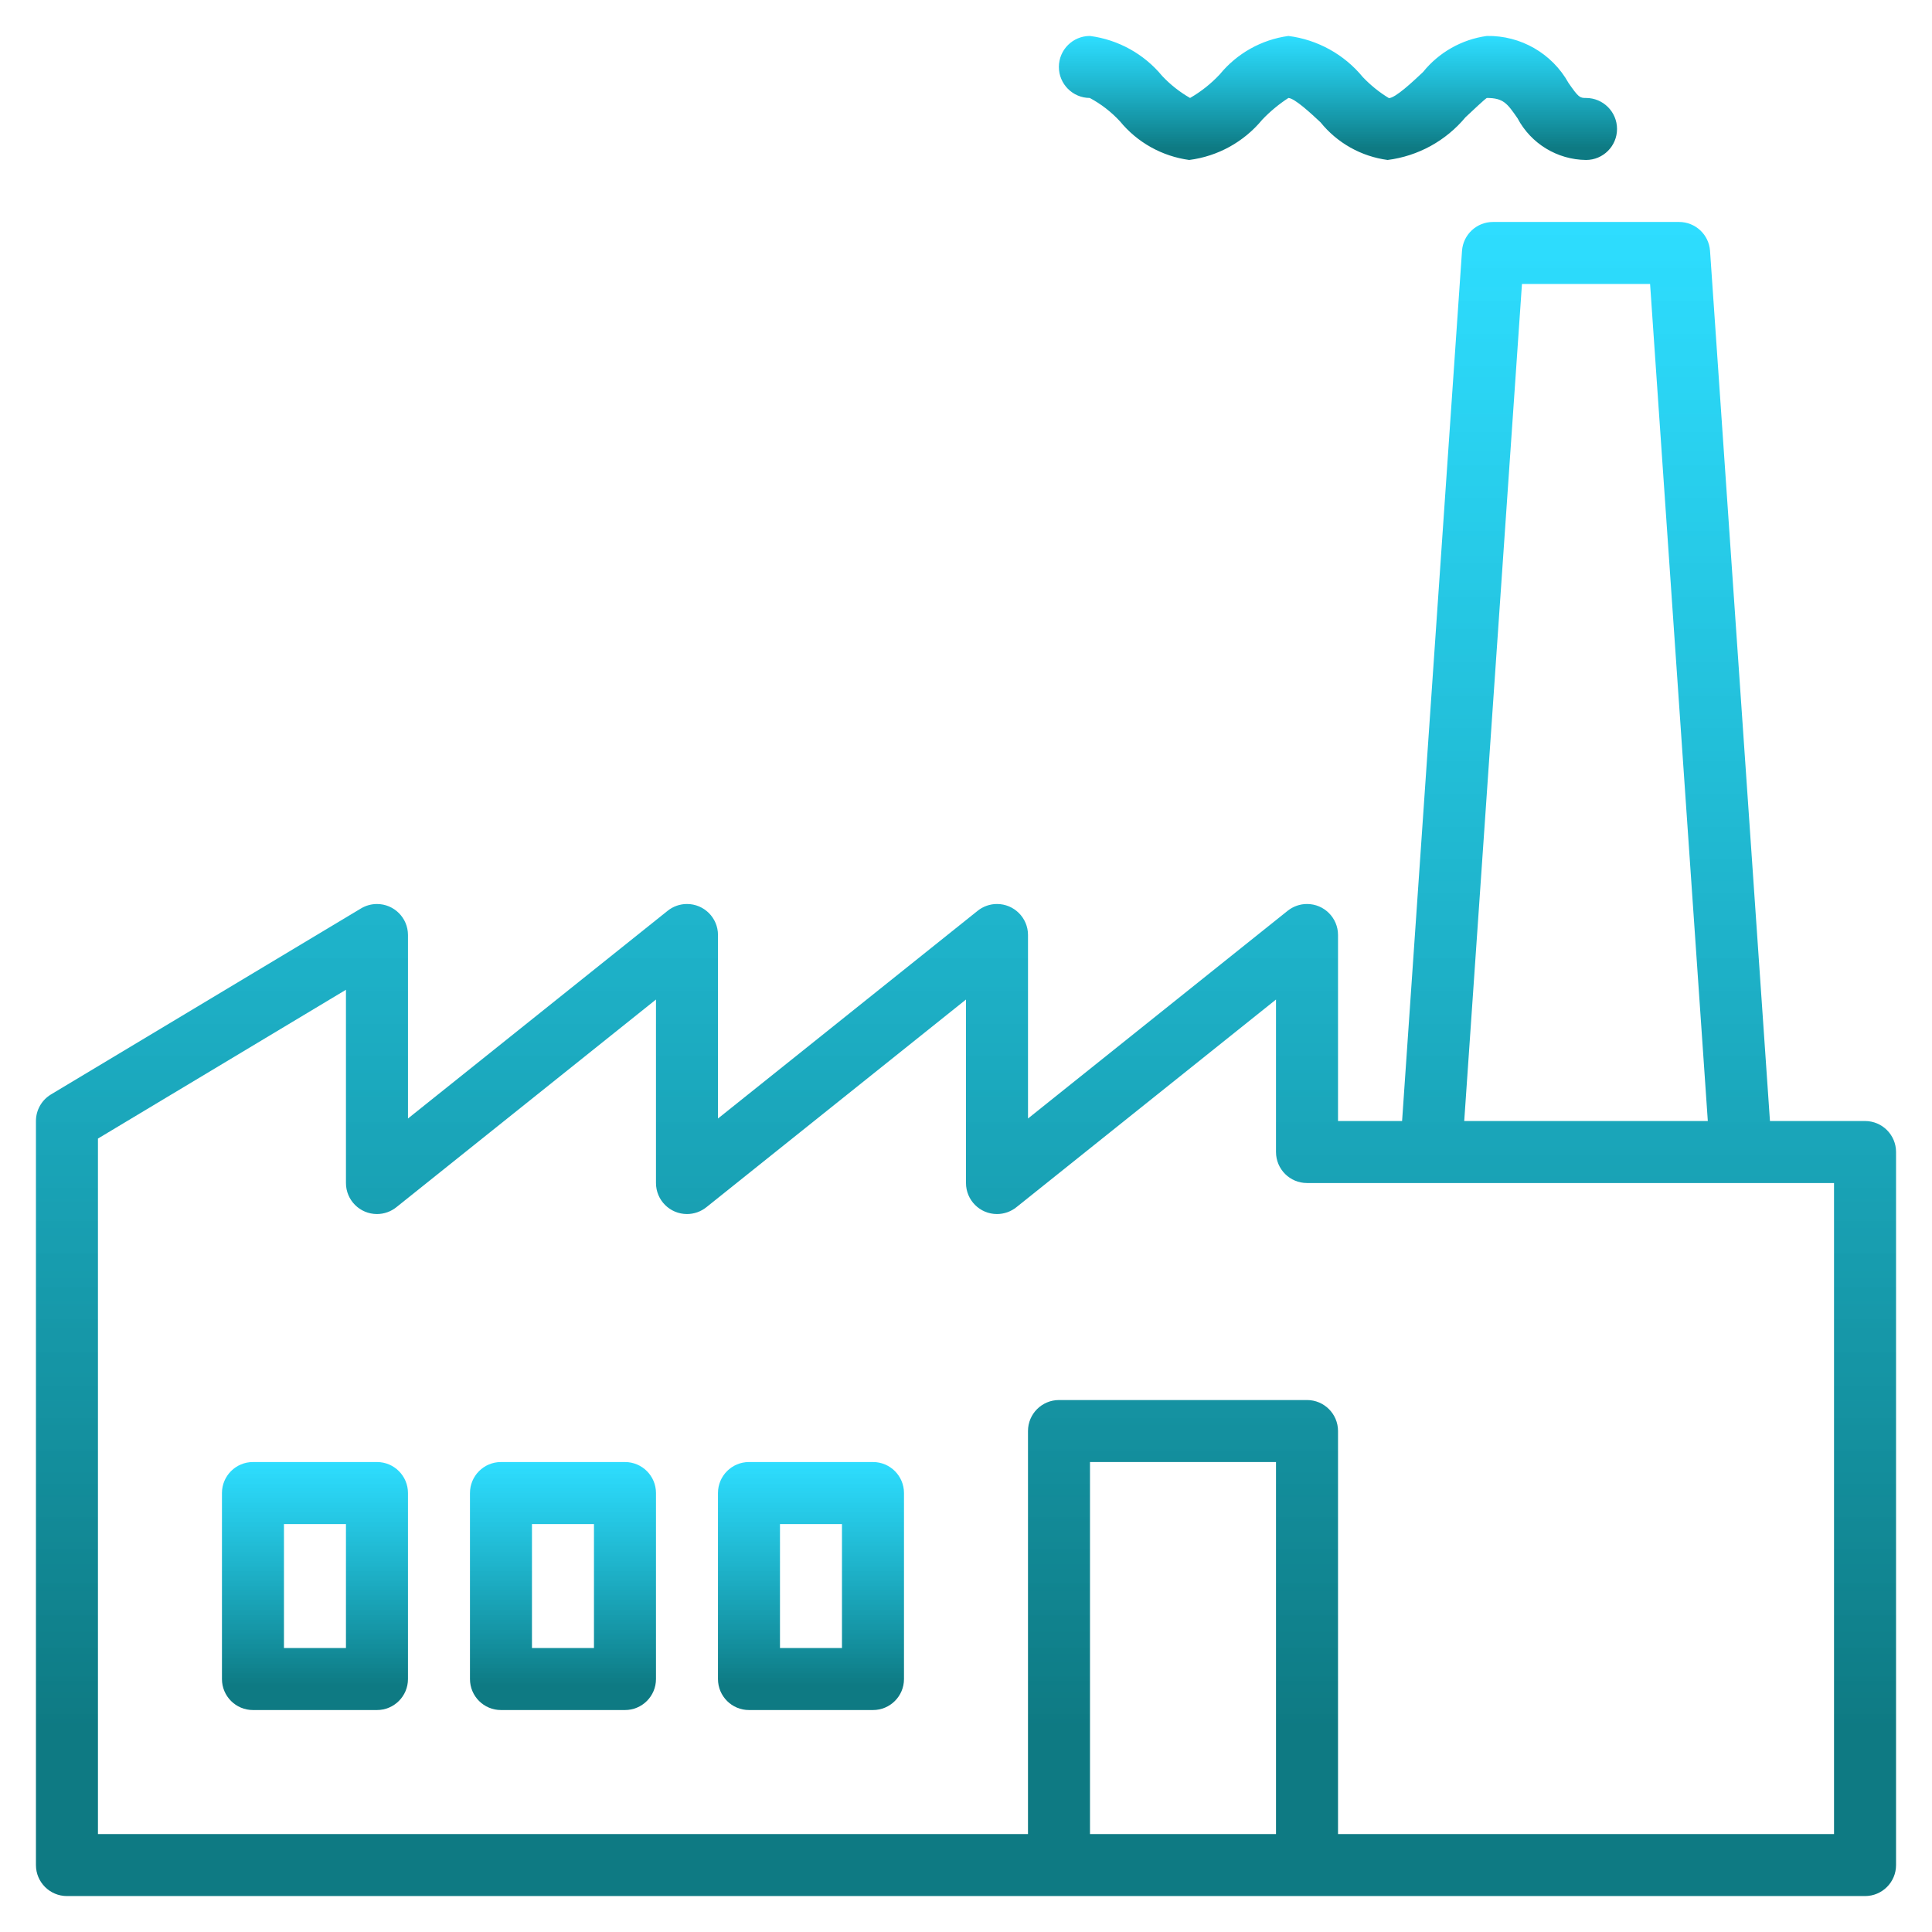<svg width="215" height="215" viewBox="0 0 215 215" fill="none" xmlns="http://www.w3.org/2000/svg">
<g clip-path="url(#clip0)" filter="url(#filter0_d)">
<path d="M207.548 120.751H196.967L190.299 23.917C190.174 22.104 188.666 20.699 186.848 20.701H166.148C164.33 20.699 162.823 22.104 162.698 23.917L156.03 120.751H148.9V100.051C148.9 98.147 147.355 96.6 145.451 96.6C144.665 96.599 143.904 96.867 143.293 97.357L114.4 120.472V100.051C114.4 98.147 112.856 96.6 110.95 96.6C110.166 96.599 109.405 96.867 108.794 97.357L79.9 120.472V100.051C79.9 98.147 78.356 96.6 76.451 96.6C75.667 96.599 74.905 96.867 74.295 97.357L45.401 120.472V100.051C45.4 98.147 43.855 96.602 41.951 96.602C41.323 96.602 40.71 96.772 40.173 97.094L5.673 117.794C4.636 118.418 4 119.539 4 120.751V203.551C4 205.456 5.545 207 7.45 207H207.548C209.454 207 210.999 205.456 210.999 203.551V124.201C210.999 122.295 209.454 120.751 207.548 120.751ZM169.37 27.601H183.627L190.052 120.751H162.944L169.37 27.601ZM121.298 200.1V158.7H141.998V200.1H121.298ZM204.099 200.1H148.9V155.25C148.9 153.346 147.354 151.801 145.448 151.801H117.849C115.943 151.801 114.398 153.346 114.398 155.25V200.1H10.9V122.704L38.499 106.144V127.65C38.499 129.557 40.043 131.101 41.948 131.103C42.732 131.103 43.493 130.835 44.106 130.345L73 107.231V127.65C73 129.557 74.542 131.101 76.449 131.103C77.232 131.103 77.993 130.835 78.605 130.346L107.499 107.232V127.652C107.499 129.557 109.041 131.103 110.948 131.103C111.731 131.103 112.492 130.835 113.105 130.346L141.998 107.232V124.201C141.998 126.108 143.543 127.652 145.448 127.652H204.097V200.1H204.099Z" fill="url(#paint0_linear)"/>
<path d="M121.275 6.902C122.53 7.574 123.663 8.451 124.63 9.496C126.564 11.855 129.318 13.391 132.339 13.802C135.522 13.396 138.427 11.793 140.468 9.317C141.341 8.401 142.318 7.591 143.38 6.902C144.09 6.934 145.95 8.675 146.951 9.61C148.812 11.913 151.485 13.412 154.419 13.802C157.807 13.372 160.904 11.673 163.086 9.047C163.931 8.254 165.211 7.05 165.458 6.902C167.311 6.902 167.735 7.516 168.875 9.159C170.372 11.987 173.298 13.77 176.5 13.802C178.404 13.802 179.949 12.257 179.949 10.352C179.949 8.446 178.404 6.902 176.5 6.902C175.808 6.902 175.675 6.854 174.554 5.236C172.722 1.944 169.223 -0.068 165.458 0.001C162.668 0.389 160.128 1.824 158.359 4.018C157.213 5.098 155.293 6.902 154.564 6.919C153.495 6.272 152.52 5.483 151.658 4.577C149.584 2.051 146.622 0.414 143.379 0.001C140.388 0.409 137.664 1.933 135.75 4.265C134.782 5.304 133.664 6.192 132.435 6.902C131.285 6.243 130.239 5.419 129.331 4.452C127.314 2.004 124.444 0.414 121.298 0.001C119.394 -0.005 117.842 1.534 117.836 3.44C117.83 5.344 119.37 6.896 121.275 6.902Z" fill="url(#paint1_linear)"/>
<path d="M41.951 158.7H28.149C26.244 158.7 24.7 160.246 24.7 162.15V182.85C24.7 184.756 26.244 186.3 28.149 186.3H41.951C43.855 186.3 45.4 184.756 45.4 182.85V162.15C45.4 160.246 43.855 158.7 41.951 158.7ZM38.499 179.4H31.6V165.601H38.499V179.4Z" fill="url(#paint2_linear)"/>
<path d="M69.55 158.7H55.75C53.843 158.7 52.3 160.246 52.3 162.15V182.85C52.3 184.756 53.843 186.3 55.75 186.3H69.55C71.454 186.3 73 184.756 73 182.85V162.15C73 160.246 71.454 158.7 69.55 158.7ZM66.099 179.4H59.199V165.601H66.099V179.4Z" fill="url(#paint3_linear)"/>
<path d="M97.15 158.7H83.35C81.443 158.7 79.899 160.246 79.899 162.15V182.85C79.899 184.756 81.443 186.3 83.35 186.3H97.15C99.054 186.3 100.599 184.756 100.599 182.85V162.15C100.599 160.246 99.054 158.7 97.15 158.7ZM93.698 179.4H86.799V165.601H93.698V179.4Z" fill="url(#paint4_linear)"/>
</g>
<defs>
<filter id="filter0_d" x="0" y="0" width="215" height="215" filterUnits="userSpaceOnUse" color-interpolation-filters="sRGB">
<feFlood flood-opacity="0" result="BackgroundImageFix"/>
<feColorMatrix in="SourceAlpha" type="matrix" values="0 0 0 0 0 0 0 0 0 0 0 0 0 0 0 0 0 0 127 0"/>
<feOffset dy="4"/>
<feGaussianBlur stdDeviation="2"/>
<feColorMatrix type="matrix" values="0 0 0 0 0 0 0 0 0 0 0 0 0 0 0 0 0 0 0.25 0"/>
<feBlend mode="normal" in2="BackgroundImageFix" result="effect1_dropShadow"/>
<feBlend mode="normal" in="SourceGraphic" in2="effect1_dropShadow" result="shape"/>
</filter>
<linearGradient id="paint0_linear" x1="107.499" y1="20.701" x2="107.499" y2="207" gradientUnits="userSpaceOnUse">
<stop stop-color="#00D6FF" stop-opacity="0.82"/>
<stop offset="0.901" stop-color="#0E7A83"/>
</linearGradient>
<linearGradient id="paint1_linear" x1="148.892" y1="-0" x2="148.892" y2="13.802" gradientUnits="userSpaceOnUse">
<stop stop-color="#00D6FF" stop-opacity="0.82"/>
<stop offset="0.901" stop-color="#0E7A83"/>
</linearGradient>
<linearGradient id="paint2_linear" x1="35.05" y1="158.7" x2="35.05" y2="186.3" gradientUnits="userSpaceOnUse">
<stop stop-color="#00D6FF" stop-opacity="0.82"/>
<stop offset="0.901" stop-color="#0E7A83"/>
</linearGradient>
<linearGradient id="paint3_linear" x1="62.65" y1="158.7" x2="62.65" y2="186.3" gradientUnits="userSpaceOnUse">
<stop stop-color="#00D6FF" stop-opacity="0.82"/>
<stop offset="0.901" stop-color="#0E7A83"/>
</linearGradient>
<linearGradient id="paint4_linear" x1="90.249" y1="158.7" x2="90.249" y2="186.3" gradientUnits="userSpaceOnUse">
<stop stop-color="#00D6FF" stop-opacity="0.82"/>
<stop offset="0.901" stop-color="#0E7A83"/>
</linearGradient>
<clipPath id="clip0">
<rect width="207" height="207" fill="white" transform="translate(4)"/>
</clipPath>
</defs>
</svg>
